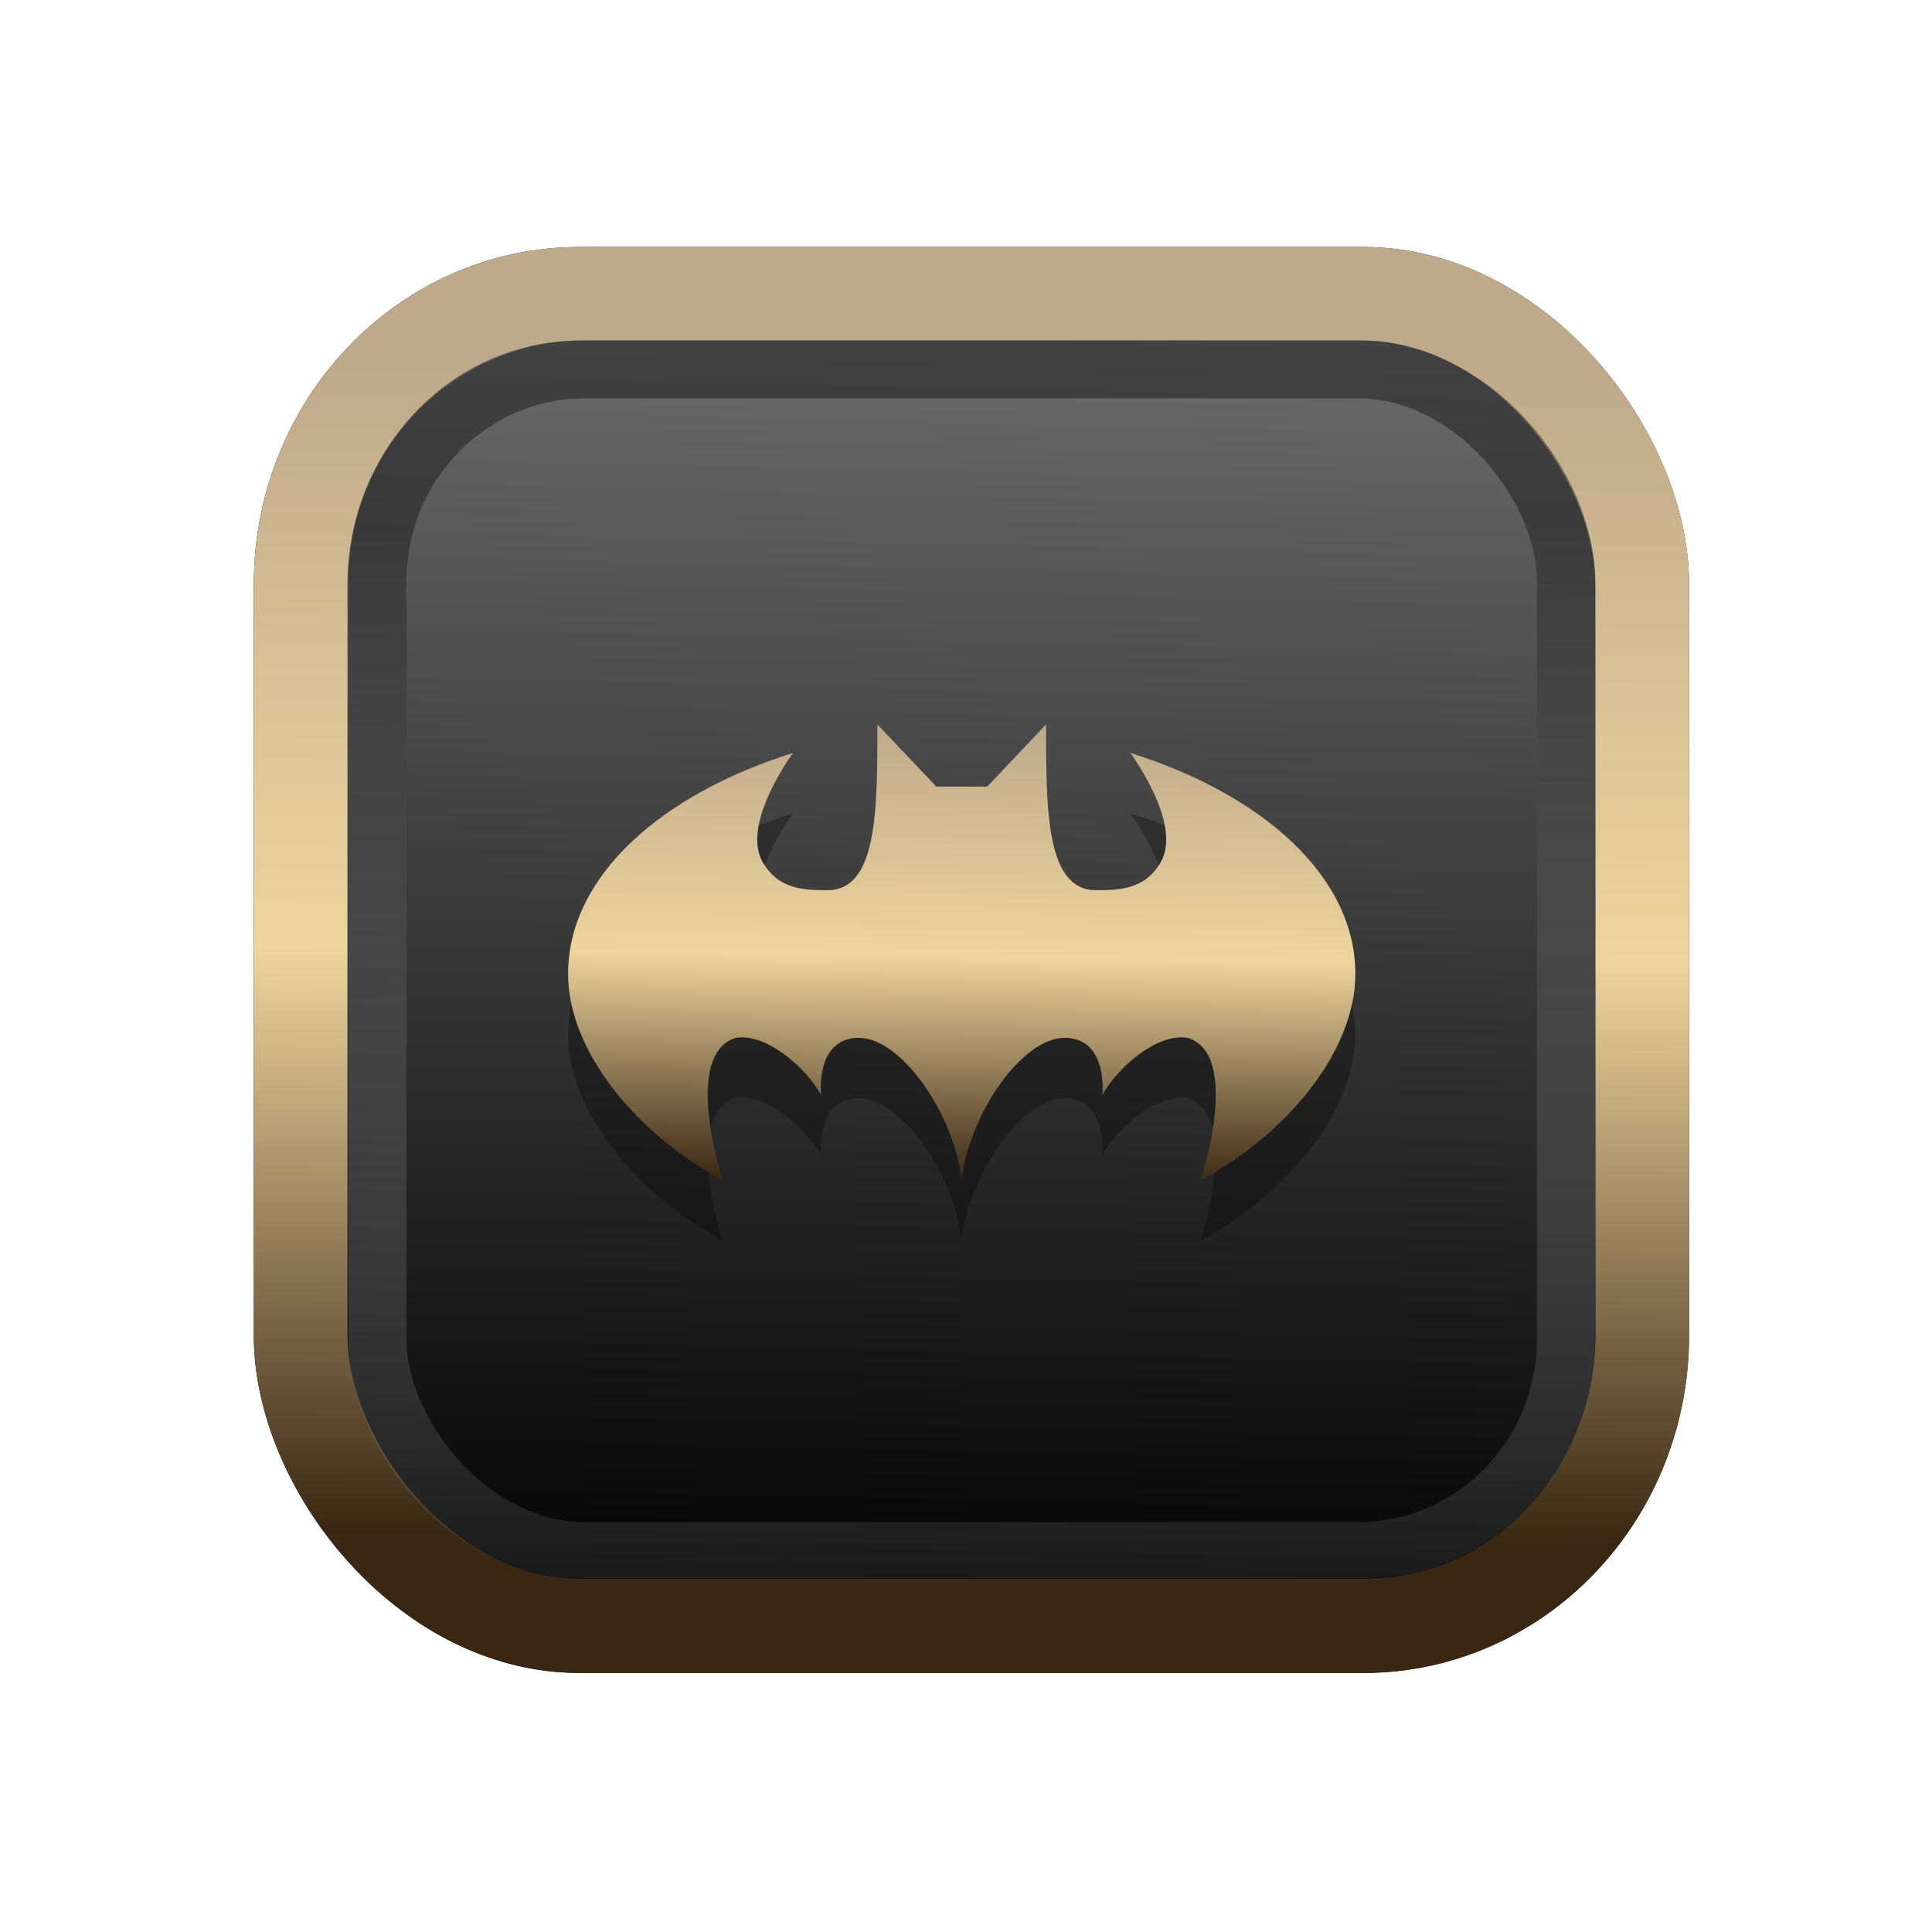 <?xml version="1.0" encoding="UTF-8" standalone="no"?>
<svg
   width="64"
   height="64"
   version="1.1"
   viewBox="0 0 16.933 16.933"
   id="svg7"
   sodipodi:docname="Template 4.svg"
   inkscape:version="1.3.2 (091e20ef0f, 2023-11-25)"
   xmlns:inkscape="http://www.inkscape.org/namespaces/inkscape"
   xmlns:sodipodi="http://sodipodi.sourceforge.net/DTD/sodipodi-0.dtd"
   xmlns:xlink="http://www.w3.org/1999/xlink"
   xmlns="http://www.w3.org/2000/svg"
   xmlns:svg="http://www.w3.org/2000/svg"
   xmlns:rdf="http://www.w3.org/1999/02/22-rdf-syntax-ns#"
   xmlns:cc="http://creativecommons.org/ns#"
   xmlns:dc="http://purl.org/dc/elements/1.1/">
  <sodipodi:namedview
     id="namedview7"
     pagecolor="#9c4444"
     bordercolor="#000000"
     borderopacity="0.25"
     inkscape:showpageshadow="2"
     inkscape:pageopacity="0.0"
     inkscape:pagecheckerboard="0"
     inkscape:deskcolor="#d1d1d1"
     inkscape:zoom="6.15625"
     inkscape:cx="32.893401"
     inkscape:cy="24.365482"
     inkscape:window-width="1463"
     inkscape:window-height="604"
     inkscape:window-x="201"
     inkscape:window-y="171"
     inkscape:window-maximized="0"
     inkscape:current-layer="svg7"
     showgrid="false" />
  <defs
     id="defs2">
    <linearGradient
       id="linearGradient5"
       inkscape:collect="always">
      <stop
         style="stop-color:#392713;stop-opacity:1;"
         offset="0"
         id="stop2" />
      <stop
         style="stop-color:#eed59e;stop-opacity:1;"
         offset="0.5"
         id="stop3" />
      <stop
         style="stop-color:#beaa8a;stop-opacity:1;"
         offset="1"
         id="stop4" />
    </linearGradient>
    <linearGradient
       id="linearGradient8"
       inkscape:collect="always">
      <stop
         style="stop-color:#1a1a1a;stop-opacity:1;"
         offset="0"
         id="stop8" />
      <stop
         style="stop-color:#ffffff;stop-opacity:0;"
         offset="1"
         id="stop9" />
    </linearGradient>
    <linearGradient
       inkscape:collect="always"
       xlink:href="#linearGradient5"
       id="linearGradient41"
       x1="13.676"
       y1="16.11"
       x2="13.729"
       y2="10.549"
       gradientUnits="userSpaceOnUse"
       gradientTransform="matrix(1.842,0,0,1.842,-16.067,-16.179)" />
    <linearGradient
       inkscape:collect="always"
       xlink:href="#linearGradient42"
       id="linearGradient4"
       x1="11.886"
       y1="16.508"
       x2="12.027"
       y2="10.245"
       gradientUnits="userSpaceOnUse"
       gradientTransform="matrix(1.842,0,0,1.842,-16.067,-16.179)" />
    <linearGradient
       id="linearGradient42"
       inkscape:collect="always">
      <stop
         style="stop-color:#010101;stop-opacity:1;"
         offset="0"
         id="stop42" />
      <stop
         style="stop-color:#6e6c6d;stop-opacity:1;"
         offset="1"
         id="stop43" />
    </linearGradient>
    <linearGradient
       inkscape:collect="always"
       xlink:href="#linearGradient8"
       id="linearGradient9"
       x1="9.34"
       y1="4.169"
       x2="9.428"
       y2="16.469"
       gradientUnits="userSpaceOnUse"
       gradientTransform="matrix(0.945,0,0,0.945,0.399,0.663)" />
    <filter
       style="color-interpolation-filters:sRGB;"
       inkscape:label="Blur"
       id="filter2"
       x="-0.145"
       y="-0.146"
       width="1.29"
       height="1.292">
      <feGaussianBlur
         stdDeviation="0.6 0.6"
         result="blur"
         id="feGaussianBlur2" />
    </filter>
    <linearGradient
       inkscape:collect="always"
       xlink:href="#linearGradient5"
       id="linearGradient9-2"
       x1="32.243"
       y1="42.517"
       x2="32.529"
       y2="21.954"
       gradientUnits="userSpaceOnUse"
       gradientTransform="matrix(0.193,0,0,0.193,2.284,2.165)" />
  </defs>
  <rect
     style="fill:#000000;fill-opacity:0.996;stroke:#000000;stroke-width:0.912;stroke-dasharray:none;stroke-opacity:1;filter:url(#filter2)"
     id="rect1-2-3"
     width="13.065"
     height="12.974"
     x="1.982"
     y="1.927"
     rx="2.715"
     ry="2.831"
     transform="matrix(0.9,0,0,0.9,0.851,0.841)" />
  <rect
     style="fill:url(#linearGradient4);fill-opacity:0.996;stroke:url(#linearGradient41);stroke-width:0.821;stroke-dasharray:none;stroke-opacity:1"
     id="rect1-2"
     width="11.759"
     height="11.677"
     x="2.635"
     y="2.575"
     rx="2.443"
     ry="2.548" />
  <path
     style="fill:#000000;fill-opacity:1;stroke-width:0.182;opacity:0.3"
     d="m 7.69,6.878 c 0,0.749 0,1.453 -0.436,1.453 -0.197,0 -0.432,-0.002 -0.571,-0.249 C 6.493,7.744 6.951,7.128 6.951,7.128 5.809,7.486 4.979,8.2 4.979,9.066 c 0,0.676 0.602,1.404 1.355,1.807 0,0 -0.362,-1.103 0.116,-1.248 0.259,-0.042 0.6,0.244 0.746,0.499 0,0 -0.053,-0.492 0.324,-0.499 0.377,-0.008 0.845,0.67 0.908,1.248 0.064,-0.578 0.532,-1.256 0.908,-1.248 0.377,0.008 0.324,0.499 0.324,0.499 0.146,-0.255 0.487,-0.541 0.746,-0.499 0.479,0.145 0.116,1.248 0.116,1.248 0.754,-0.403 1.355,-1.131 1.355,-1.807 0,-0.866 -0.829,-1.58 -1.972,-1.938 0,0 0.458,0.616 0.268,0.954 -0.14,0.248 -0.374,0.249 -0.571,0.249 -0.436,0 -0.436,-0.704 -0.436,-1.453 L 8.653,7.423 H 8.43 8.206 Z"
     id="path2154-5" />
  <path
     style="fill:url(#linearGradient9-2);fill-opacity:1;stroke-width:0.182"
     d="m 7.69,6.349 c 0,0.749 0,1.453 -0.436,1.453 -0.197,0 -0.432,-0.002 -0.571,-0.249 C 6.493,7.215 6.951,6.599 6.951,6.599 5.809,6.957 4.979,7.671 4.979,8.537 c 0,0.676 0.602,1.404 1.355,1.807 0,0 -0.362,-1.103 0.116,-1.248 0.259,-0.042 0.6,0.244 0.746,0.499 0,0 -0.053,-0.492 0.324,-0.499 0.377,-0.008 0.845,0.67 0.908,1.248 C 8.493,9.766 8.961,9.088 9.338,9.096 9.714,9.103 9.662,9.595 9.662,9.595 9.808,9.34 10.148,9.054 10.408,9.096 c 0.479,0.145 0.116,1.248 0.116,1.248 0.754,-0.403 1.355,-1.131 1.355,-1.807 0,-0.866 -0.829,-1.58 -1.972,-1.938 0,0 0.458,0.616 0.268,0.954 -0.14,0.248 -0.374,0.249 -0.571,0.249 -0.436,0 -0.436,-0.704 -0.436,-1.453 L 8.653,6.894 H 8.43 8.206 Z"
     id="path2154" />
  <rect
     style="opacity:0.5;fill:none;fill-opacity:0.996;stroke:url(#linearGradient9);stroke-width:0.509;stroke-dasharray:none;stroke-opacity:1"
     id="rect1-2-6"
     width="10.417"
     height="10.358"
     x="3.308"
     y="3.237"
     rx="1.822"
     ry="1.856" />
</svg>
